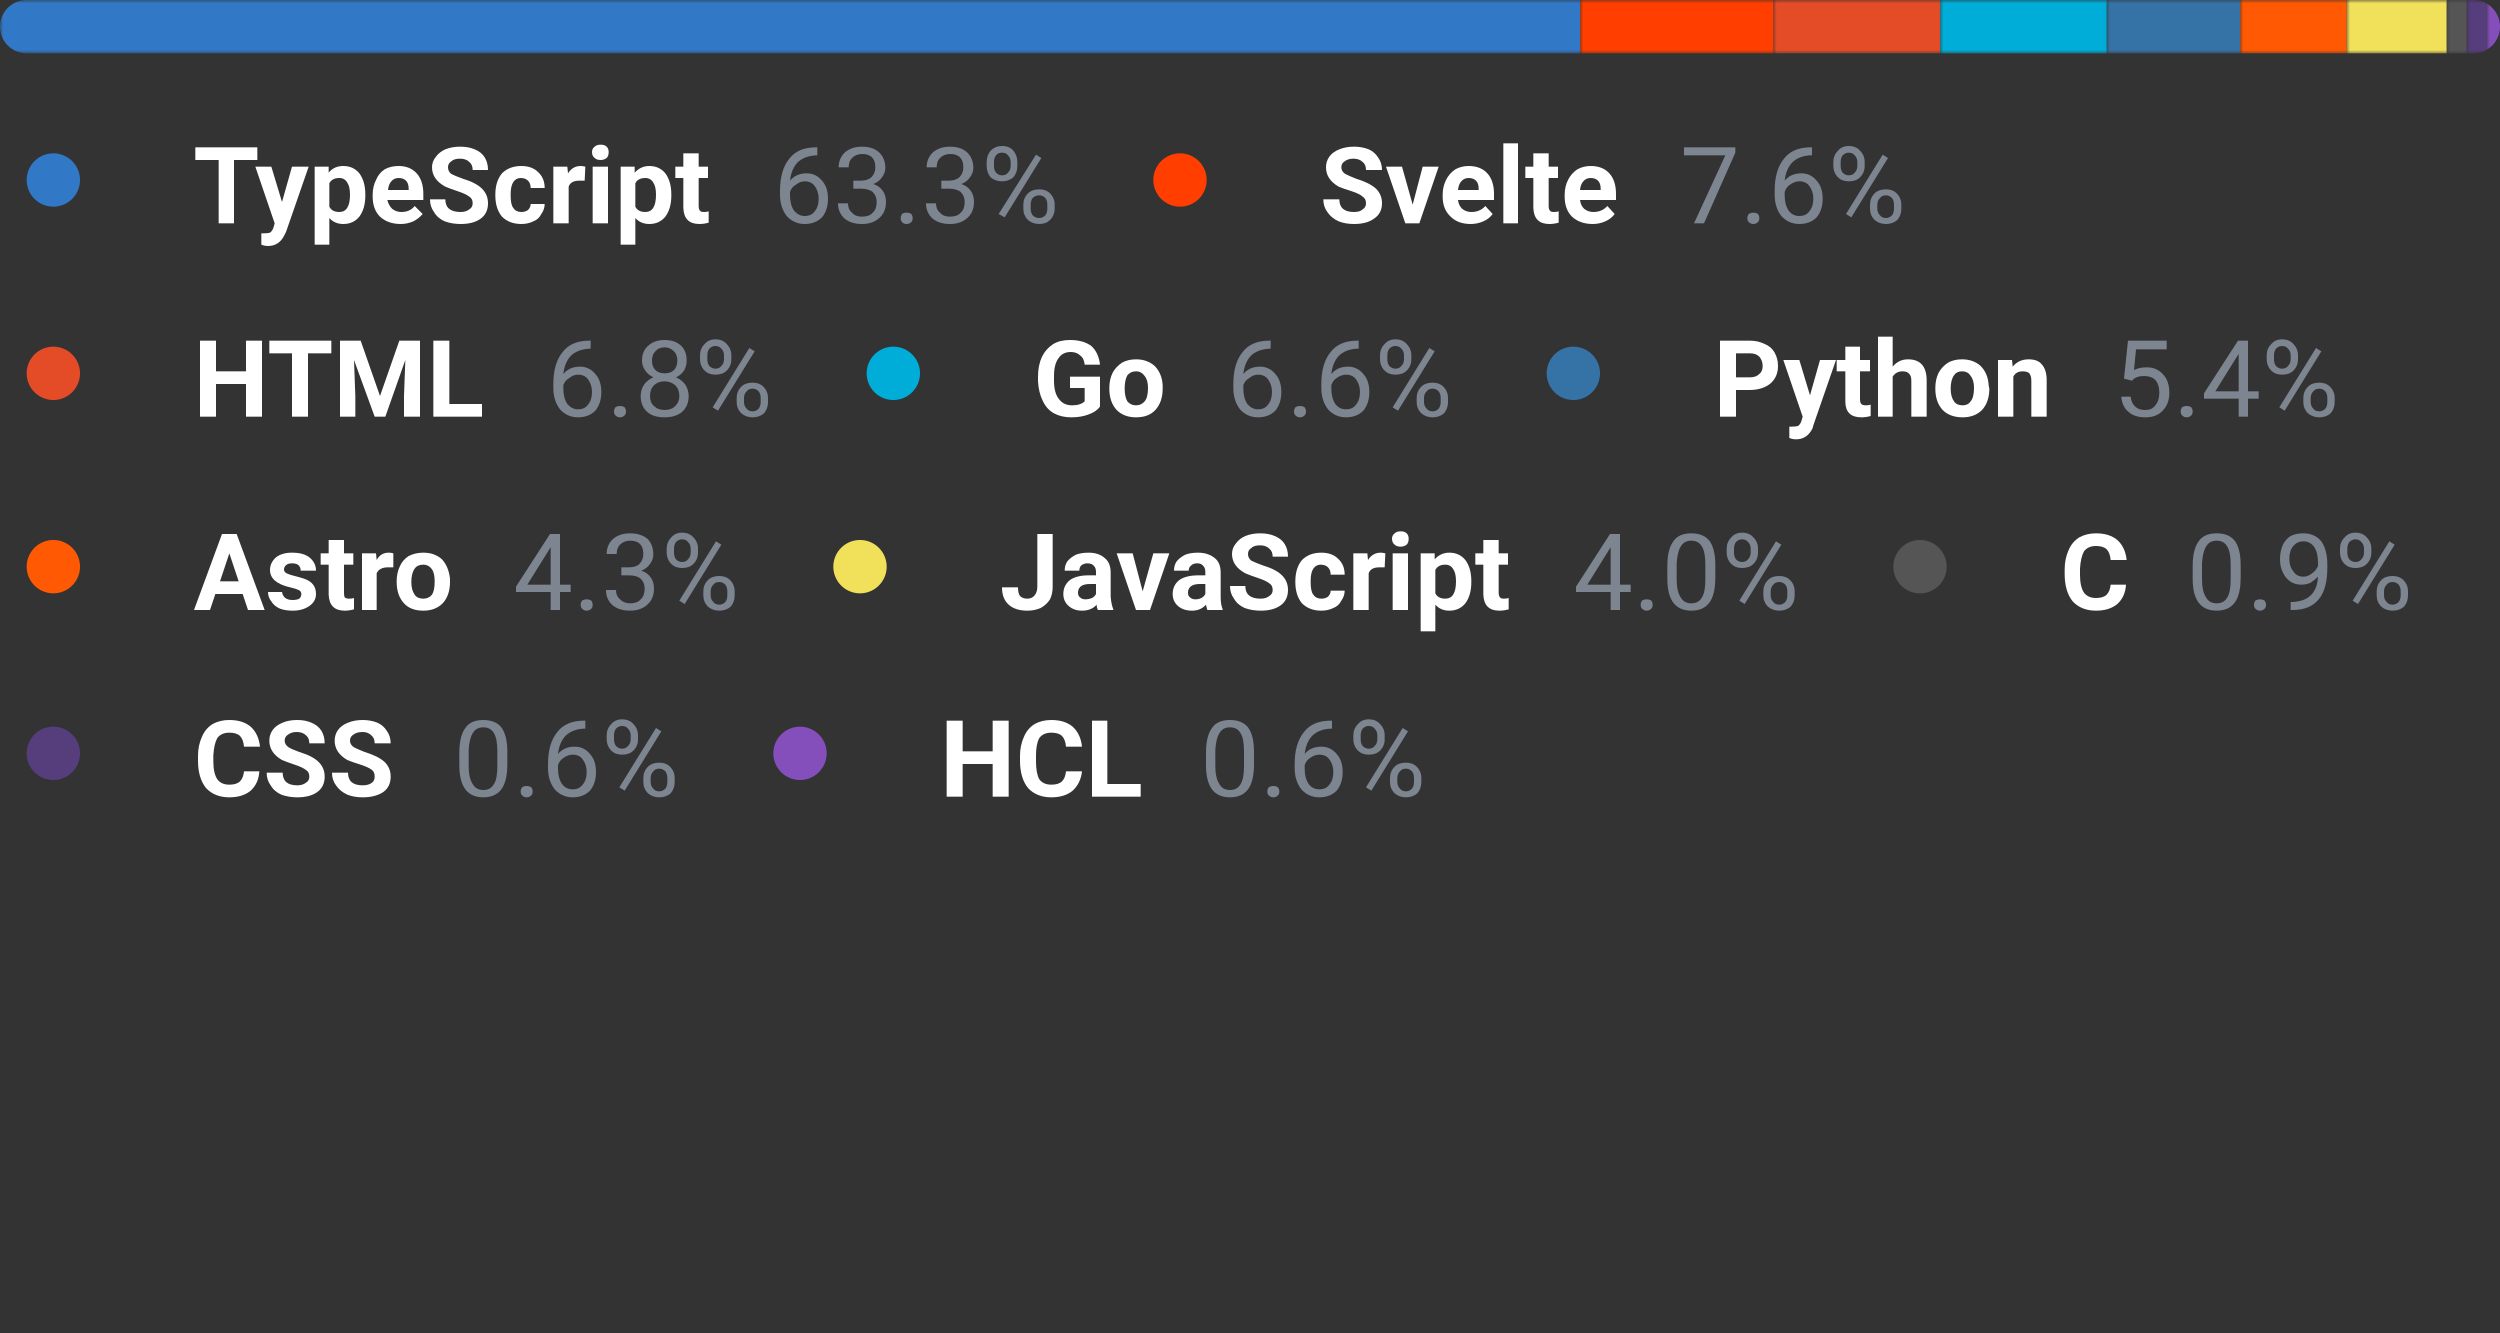 <svg width="375" height="200" viewBox="0 0 375 200" xmlns="http://www.w3.org/2000/svg"><rect x="0" y="0" width="375" height="200" fill="#333333" stroke="none"/><mask id="satori_om-id"><rect x="0" y="0" width="375" height="123" fill="#fff"/></mask><clipPath id="satori_cp-id-0"><path x="0" y="0" width="375" height="8" d="M4,0 h367 a4,4 0 0 1 4,4 v0 a4,4 0 0 1 -4,4 h-367 a4,4 0 0 1 -4,-4 v0 a4,4 0 0 1 4,-4"/></clipPath><mask id="satori_om-id-0"><rect x="0" y="0" width="375" height="8" fill="#fff"/></mask><mask id="satori_om-id-0-0"><rect x="0" y="0" width="237" height="8" fill="#fff" mask="url(#satori_om-id-0)"/></mask><rect x="0" y="0" width="237" height="8" fill="#3178c6" clip-path="url(#satori_cp-id-0)" mask="url(#satori_om-id-0)"/><mask id="satori_om-id-0-1"><rect x="237" y="0" width="29" height="8" fill="#fff" mask="url(#satori_om-id-0)"/></mask><rect x="237" y="0" width="29" height="8" fill="#ff3e00" clip-path="url(#satori_cp-id-0)" mask="url(#satori_om-id-0)"/><mask id="satori_om-id-0-2"><rect x="266" y="0" width="25" height="8" fill="#fff" mask="url(#satori_om-id-0)"/></mask><rect x="266" y="0" width="25" height="8" fill="#e34c26" clip-path="url(#satori_cp-id-0)" mask="url(#satori_om-id-0)"/><mask id="satori_om-id-0-3"><rect x="291" y="0" width="25" height="8" fill="#fff" mask="url(#satori_om-id-0)"/></mask><rect x="291" y="0" width="25" height="8" fill="#00ADD8" clip-path="url(#satori_cp-id-0)" mask="url(#satori_om-id-0)"/><mask id="satori_om-id-0-4"><rect x="316" y="0" width="20" height="8" fill="#fff" mask="url(#satori_om-id-0)"/></mask><rect x="316" y="0" width="20" height="8" fill="#3572A5" clip-path="url(#satori_cp-id-0)" mask="url(#satori_om-id-0)"/><mask id="satori_om-id-0-5"><rect x="336" y="0" width="16" height="8" fill="#fff" mask="url(#satori_om-id-0)"/></mask><rect x="336" y="0" width="16" height="8" fill="#ff5a03" clip-path="url(#satori_cp-id-0)" mask="url(#satori_om-id-0)"/><mask id="satori_om-id-0-6"><rect x="352" y="0" width="15" height="8" fill="#fff" mask="url(#satori_om-id-0)"/></mask><rect x="352" y="0" width="15" height="8" fill="#f1e05a" clip-path="url(#satori_cp-id-0)" mask="url(#satori_om-id-0)"/><mask id="satori_om-id-0-7"><rect x="367" y="0" width="3" height="8" fill="#fff" mask="url(#satori_om-id-0)"/></mask><rect x="367" y="0" width="3" height="8" fill="#555555" clip-path="url(#satori_cp-id-0)" mask="url(#satori_om-id-0)"/><mask id="satori_om-id-0-8"><rect x="370" y="0" width="3" height="8" fill="#fff" mask="url(#satori_om-id-0)"/></mask><rect x="370" y="0" width="3" height="8" fill="#563d7c" clip-path="url(#satori_cp-id-0)" mask="url(#satori_om-id-0)"/><mask id="satori_om-id-0-9"><rect x="373" y="0" width="2" height="8" fill="#fff" mask="url(#satori_om-id-0)"/></mask><rect x="373" y="0" width="2" height="8" fill="#844FBA" clip-path="url(#satori_cp-id-0)" mask="url(#satori_om-id-0)"/><mask id="satori_om-id-1"><rect x="0" y="18" width="375" height="105" fill="#fff"/></mask><mask id="satori_om-id-1-0"><rect x="0" y="18" width="159" height="19" fill="#fff"/></mask><mask id="satori_om-id-1-0-0"><rect x="0" y="19" width="16" height="16" fill="#fff"/></mask><mask id="satori_om-id-1-0-0-0"><rect x="4" y="23" width="8" height="8" fill="#fff"/></mask><path x="4" y="23" width="8" height="8" fill="#3178c6" d="M8,23 h0 a4,4 0 0 1 4,4 v0 a4,4 0 0 1 -4,4 h0 a4,4 0 0 1 -4,-4 v0 a4,4 0 0 1 4,-4"/><mask id="satori_om-id-1-0-1"><rect x="29" y="18" width="78" height="19" fill="#fff"/></mask><path fill="#fff" d="M38.6 22.1L38.6 24.0L35.1 24.0L35.1 33.5L32.8 33.5L32.8 24.0L29.3 24.0L29.3 22.1L38.6 22.1ZM40.7 25.0L42.3 30.3L43.8 25.0L46.3 25.0L42.9 34.8L42.7 35.2Q41.9 36.9 40.2 36.9L40.2 36.9Q39.7 36.9 39.2 36.7L39.2 36.7L39.2 35.0L39.5 35.0Q40.2 35.0 40.5 34.9Q40.8 34.7 41.0 34.2L41.0 34.2L41.2 33.5L38.3 25.0L40.7 25.0ZM54.8 29.2L54.8 29.3Q54.8 31.3 53.9 32.5Q53.0 33.6 51.5 33.6L51.5 33.6Q50.2 33.6 49.4 32.7L49.4 32.7L49.4 36.7L47.2 36.7L47.2 25.0L49.3 25.0L49.3 25.9Q50.1 24.9 51.5 24.9L51.5 24.9Q53.0 24.9 53.9 26.0Q54.8 27.2 54.8 29.2L54.8 29.2ZM52.5 29.2L52.5 29.2Q52.5 28.0 52.1 27.4Q51.7 26.7 50.9 26.7L50.9 26.7Q49.8 26.7 49.4 27.5L49.4 27.5L49.4 31.0Q49.8 31.8 50.9 31.8L50.9 31.8Q52.5 31.8 52.5 29.2ZM60.1 33.6L60.1 33.6Q58.2 33.6 57.0 32.5Q55.9 31.4 55.9 29.5L55.9 29.5L55.9 29.2Q55.9 28.0 56.4 27.0Q56.8 26.0 57.7 25.4Q58.6 24.9 59.8 24.9L59.8 24.9Q61.5 24.9 62.5 26.0Q63.5 27.1 63.5 29.1L63.5 29.1L63.5 30.0L58.1 30.0Q58.3 30.8 58.8 31.3Q59.4 31.8 60.2 31.8L60.2 31.8Q61.5 31.8 62.2 30.9L62.2 30.9L63.4 32.1Q62.8 32.8 62.0 33.2Q61.1 33.6 60.1 33.6ZM59.8 26.7L59.8 26.7Q59.1 26.7 58.7 27.2Q58.3 27.6 58.2 28.5L58.2 28.5L61.3 28.5L61.3 28.3Q61.3 27.5 60.9 27.1Q60.5 26.7 59.8 26.7ZM70.9 30.5L70.9 30.5Q70.9 29.8 70.4 29.5Q69.9 29.1 68.7 28.7Q67.5 28.3 66.8 28.0L66.8 28.0Q64.8 26.9 64.8 25.1L64.8 25.1Q64.8 24.2 65.4 23.5Q65.9 22.8 66.8 22.4Q67.8 22.0 69.0 22.0L69.0 22.0Q70.3 22.0 71.2 22.4Q72.2 22.8 72.7 23.6Q73.2 24.4 73.2 25.5L73.2 25.5L70.9 25.5Q70.9 24.7 70.4 24.3Q69.9 23.8 69.0 23.8L69.0 23.8Q68.1 23.8 67.7 24.2Q67.2 24.5 67.2 25.1L67.2 25.1Q67.2 25.7 67.7 26.1Q68.3 26.4 69.4 26.8L69.4 26.8Q71.4 27.4 72.3 28.3Q73.2 29.2 73.2 30.5L73.2 30.5Q73.2 32.0 72.1 32.8Q71.0 33.6 69.1 33.6L69.1 33.6Q67.8 33.6 66.7 33.2Q65.6 32.7 65.1 31.8Q64.5 31.0 64.5 29.9L64.5 29.9L66.8 29.9Q66.8 31.8 69.1 31.8L69.1 31.8Q69.9 31.8 70.4 31.4Q70.9 31.1 70.9 30.5ZM78.2 31.8L78.2 31.8Q78.8 31.8 79.2 31.5Q79.6 31.1 79.6 30.6L79.6 30.6L81.7 30.6Q81.7 31.4 81.2 32.1Q80.8 32.9 80.0 33.2Q79.2 33.6 78.2 33.6L78.2 33.6Q76.4 33.6 75.3 32.5Q74.3 31.3 74.3 29.3L74.3 29.3L74.3 29.2Q74.3 27.2 75.3 26.0Q76.4 24.9 78.2 24.9L78.2 24.9Q79.8 24.9 80.7 25.8Q81.7 26.7 81.7 28.2L81.7 28.2L79.6 28.2Q79.6 27.5 79.2 27.1Q78.8 26.7 78.1 26.7L78.1 26.7Q77.4 26.7 77.0 27.3Q76.6 27.9 76.6 29.1L76.6 29.1L76.6 29.4Q76.6 30.7 77.0 31.2Q77.4 31.8 78.2 31.8ZM87.8 25.0L87.7 27.1Q87.3 27.1 86.9 27.1L86.9 27.1Q85.6 27.1 85.3 28.0L85.3 28.0L85.3 33.5L83.0 33.5L83.0 25.0L85.1 25.0L85.2 26.0Q85.9 24.9 87.1 24.9L87.1 24.9Q87.4 24.9 87.8 25.0L87.8 25.0ZM91.2 25.0L91.2 33.5L88.9 33.5L88.9 25.0L91.2 25.0ZM88.8 22.8L88.8 22.8Q88.8 22.3 89.2 22.0Q89.5 21.7 90.1 21.7L90.1 21.7Q90.7 21.7 91 22.0Q91.3 22.3 91.3 22.8L91.3 22.8Q91.3 23.4 91.0 23.7Q90.6 24.0 90.1 24.0Q89.5 24.0 89.2 23.7Q88.8 23.4 88.8 22.8ZM100.7 29.2L100.7 29.3Q100.7 31.3 99.8 32.5Q98.9 33.6 97.4 33.6L97.4 33.6Q96.1 33.6 95.3 32.7L95.3 32.7L95.3 36.7L93.1 36.7L93.1 25.0L95.2 25.0L95.2 25.9Q96.1 24.9 97.4 24.9L97.4 24.9Q98.9 24.9 99.8 26.0Q100.7 27.2 100.7 29.2L100.7 29.2ZM98.4 29.2L98.4 29.2Q98.4 28.0 98.0 27.4Q97.6 26.7 96.8 26.7L96.8 26.7Q95.7 26.7 95.3 27.5L95.3 27.5L95.3 31.0Q95.7 31.8 96.8 31.8L96.8 31.8Q98.4 31.8 98.4 29.2ZM102.5 23.0L104.8 23.0L104.8 25.0L106.2 25.0L106.2 26.7L104.8 26.7L104.8 30.9Q104.8 31.4 105.0 31.6Q105.1 31.8 105.6 31.8L105.6 31.8Q106.0 31.8 106.3 31.7L106.3 31.7L106.3 33.4Q105.6 33.6 104.9 33.6L104.9 33.6Q102.6 33.6 102.5 31.2L102.5 31.2L102.5 26.7L101.3 26.7L101.3 25.0L102.5 25.0L102.5 23.0Z "/><mask id="satori_om-id-1-0-2"><rect x="116" y="18" width="43" height="19" fill="#fff"/></mask><path fill="#7d8590" d="M122.4 22.1L122.6 22.1L122.6 23.3L122.4 23.3Q120.7 23.4 119.7 24.3Q118.7 25.3 118.5 27.1L118.5 27.1Q119.4 26.0 121.0 26.0L121.0 26.0Q122.4 26.0 123.3 27.1Q124.2 28.1 124.2 29.8L124.2 29.8Q124.2 31.5 123.3 32.6Q122.3 33.6 120.7 33.6L120.7 33.6Q119.1 33.6 118.0 32.4Q117.0 31.1 117.0 29.2L117.0 29.2L117.0 28.6Q117.0 25.5 118.4 23.8Q119.7 22.1 122.4 22.1L122.4 22.1ZM120.7 27.2L120.7 27.2Q120.0 27.2 119.4 27.7Q118.7 28.1 118.5 28.8L118.5 28.8L118.5 29.3Q118.5 30.7 119.1 31.6Q119.8 32.4 120.7 32.4L120.7 32.4Q121.7 32.4 122.2 31.7Q122.8 31.0 122.8 29.8L122.8 29.8Q122.8 28.7 122.2 27.9Q121.7 27.2 120.7 27.2ZM128.0 28.3L128.0 27.1L129.1 27.1Q130.1 27.1 130.7 26.6Q131.3 26.0 131.3 25.1L131.3 25.1Q131.3 23.1 129.3 23.1L129.3 23.1Q128.4 23.1 127.8 23.7Q127.3 24.2 127.3 25.1L127.3 25.1L125.8 25.1Q125.8 23.7 126.8 22.8Q127.8 22.0 129.3 22.0L129.3 22.0Q130.9 22.0 131.8 22.8Q132.8 23.7 132.8 25.2L132.8 25.2Q132.8 25.9 132.3 26.6Q131.8 27.3 131.0 27.6L131.0 27.6Q131.9 27.9 132.4 28.6Q132.9 29.3 132.9 30.3L132.9 30.3Q132.9 31.8 131.9 32.7Q130.9 33.6 129.3 33.6Q127.7 33.6 126.7 32.8Q125.7 31.9 125.7 30.5L125.7 30.5L127.2 30.5Q127.2 31.4 127.8 31.9Q128.3 32.5 129.3 32.5L129.3 32.5Q130.4 32.5 130.9 31.9Q131.5 31.4 131.5 30.3L131.5 30.3Q131.5 29.4 130.9 28.8Q130.3 28.3 129.1 28.3L129.1 28.3L128.0 28.3ZM135.1 32.7L135.1 32.7Q135.1 32.4 135.3 32.1Q135.5 31.9 136.0 31.9Q136.4 31.9 136.7 32.1Q136.9 32.4 136.9 32.7L136.9 32.7Q136.9 33.1 136.7 33.3Q136.4 33.6 136.0 33.6Q135.5 33.6 135.3 33.3Q135.1 33.1 135.1 32.7ZM141.2 28.3L141.2 27.1L142.3 27.1Q143.3 27.1 143.9 26.6Q144.5 26.0 144.5 25.1L144.5 25.1Q144.5 23.1 142.5 23.1L142.5 23.1Q141.6 23.1 141.0 23.7Q140.5 24.2 140.5 25.1L140.5 25.1L139.0 25.1Q139.0 23.7 140.0 22.8Q141.0 22.0 142.5 22.0L142.5 22.0Q144.1 22.0 145.0 22.8Q146.0 23.7 146.0 25.2L146.0 25.2Q146.0 25.9 145.5 26.6Q145.0 27.3 144.2 27.6L144.2 27.6Q145.1 27.9 145.6 28.6Q146.1 29.3 146.1 30.3L146.1 30.3Q146.1 31.8 145.1 32.7Q144.1 33.6 142.5 33.6Q140.9 33.6 139.9 32.8Q138.9 31.9 138.9 30.5L138.9 30.5L140.4 30.5Q140.4 31.4 141.0 31.9Q141.5 32.5 142.5 32.5L142.5 32.5Q143.6 32.5 144.1 31.9Q144.7 31.4 144.7 30.3L144.7 30.3Q144.7 29.4 144.1 28.8Q143.5 28.3 142.3 28.3L142.3 28.3L141.2 28.3ZM148.0 24.8L148.0 24.3Q148.0 23.3 148.6 22.6Q149.3 21.9 150.3 21.9L150.3 21.9Q151.4 21.9 152.0 22.6Q152.6 23.3 152.6 24.3L152.6 24.3L152.6 24.9Q152.6 25.9 152.0 26.6Q151.3 27.2 150.3 27.2L150.3 27.2Q149.3 27.2 148.6 26.6Q148.0 25.9 148.0 24.8L148.0 24.8ZM149.1 24.3L149.1 24.9Q149.1 25.5 149.4 25.9Q149.8 26.3 150.3 26.3L150.3 26.3Q150.9 26.3 151.2 25.9Q151.6 25.5 151.6 24.9L151.6 24.9L151.6 24.3Q151.6 23.7 151.2 23.3Q150.9 22.9 150.3 22.9Q149.7 22.9 149.4 23.3Q149.1 23.7 149.1 24.3L149.1 24.3ZM153.5 31.3L153.5 30.7Q153.5 29.7 154.2 29.0Q154.8 28.4 155.9 28.4Q156.9 28.4 157.5 29.0Q158.2 29.7 158.2 30.7L158.2 30.7L158.2 31.3Q158.2 32.3 157.5 33.0Q156.9 33.6 155.9 33.6Q154.9 33.6 154.2 33.0Q153.5 32.3 153.5 31.3L153.5 31.3ZM154.6 30.7L154.6 31.3Q154.6 31.9 154.9 32.3Q155.3 32.7 155.9 32.7L155.9 32.7Q156.4 32.7 156.8 32.3Q157.1 31.9 157.1 31.3L157.1 31.3L157.1 30.7Q157.1 30.1 156.8 29.7Q156.4 29.3 155.9 29.3L155.9 29.3Q155.3 29.3 154.9 29.7Q154.6 30.1 154.6 30.7L154.6 30.7ZM156.2 23.7L150.7 32.6L149.8 32.1L155.4 23.2L156.2 23.7Z "/><mask id="satori_om-id-1-1"><rect x="169" y="18" width="117" height="19" fill="#fff"/></mask><mask id="satori_om-id-1-1-0"><rect x="169" y="19" width="16" height="16" fill="#fff"/></mask><mask id="satori_om-id-1-1-0-0"><rect x="173" y="23" width="8" height="8" fill="#fff"/></mask><path x="173" y="23" width="8" height="8" fill="#ff3e00" d="M177,23 h0 a4,4 0 0 1 4,4 v0 a4,4 0 0 1 -4,4 h0 a4,4 0 0 1 -4,-4 v0 a4,4 0 0 1 4,-4"/><mask id="satori_om-id-1-1-1"><rect x="198" y="18" width="45" height="19" fill="#fff"/></mask><path fill="#fff" d="M204.9 30.5L204.9 30.5Q204.9 29.8 204.4 29.5Q204.0 29.1 202.8 28.7Q201.5 28.3 200.8 28.0L200.8 28.0Q198.9 26.9 198.9 25.1L198.9 25.1Q198.9 24.2 199.4 23.5Q199.9 22.8 200.9 22.4Q201.9 22.0 203.1 22.0L203.1 22.0Q204.3 22.0 205.3 22.4Q206.2 22.8 206.7 23.6Q207.3 24.4 207.3 25.5L207.3 25.5L204.9 25.5Q204.9 24.7 204.4 24.3Q203.9 23.8 203.0 23.8L203.0 23.8Q202.2 23.8 201.7 24.2Q201.2 24.5 201.2 25.1L201.2 25.1Q201.2 25.7 201.8 26.1Q202.4 26.4 203.4 26.8L203.4 26.8Q205.4 27.4 206.4 28.3Q207.3 29.2 207.3 30.5L207.3 30.5Q207.3 32.0 206.1 32.8Q205.0 33.6 203.1 33.6L203.1 33.6Q201.8 33.6 200.8 33.2Q199.7 32.7 199.1 31.8Q198.5 31.0 198.5 29.9L198.5 29.9L200.9 29.9Q200.9 31.8 203.1 31.8L203.1 31.8Q204.0 31.8 204.4 31.4Q204.9 31.1 204.9 30.5ZM210.3 25.0L211.9 30.7L213.4 25.0L215.8 25.0L212.9 33.5L210.8 33.5L207.9 25.0L210.3 25.0ZM220.6 33.6L220.6 33.6Q218.7 33.6 217.6 32.5Q216.4 31.4 216.4 29.5L216.4 29.5L216.4 29.2Q216.4 28.0 216.9 27.0Q217.4 26.0 218.3 25.4Q219.2 24.9 220.3 24.9L220.3 24.9Q222.1 24.9 223.1 26.0Q224.1 27.1 224.1 29.1L224.1 29.1L224.1 30.0L218.7 30.0Q218.8 30.8 219.3 31.3Q219.9 31.8 220.7 31.8L220.7 31.8Q222.0 31.8 222.8 30.9L222.8 30.9L223.9 32.1Q223.4 32.8 222.5 33.2Q221.6 33.6 220.6 33.6ZM220.3 26.7L220.3 26.7Q219.6 26.7 219.2 27.2Q218.8 27.6 218.7 28.5L218.7 28.5L221.8 28.5L221.8 28.3Q221.8 27.5 221.4 27.1Q221.0 26.7 220.3 26.7ZM227.7 21.5L227.7 33.5L225.5 33.5L225.5 21.5L227.7 21.5ZM230.0 23.0L232.3 23.0L232.3 25.0L233.7 25.0L233.7 26.7L232.3 26.7L232.3 30.9Q232.3 31.4 232.5 31.6Q232.6 31.8 233.1 31.8L233.1 31.8Q233.5 31.8 233.8 31.7L233.8 31.7L233.8 33.4Q233.1 33.6 232.4 33.6L232.4 33.6Q230.1 33.6 230.0 31.2L230.0 31.2L230.0 26.7L228.8 26.7L228.8 25.0L230.0 25.0L230.0 23.0ZM238.9 33.6L238.9 33.6Q237.0 33.6 235.8 32.5Q234.7 31.4 234.7 29.5L234.7 29.5L234.7 29.2Q234.7 28.0 235.2 27.0Q235.7 26.0 236.6 25.4Q237.5 24.9 238.6 24.9L238.6 24.9Q240.4 24.9 241.4 26.0Q242.4 27.1 242.4 29.1L242.4 29.1L242.4 30.0L237.0 30.0Q237.1 30.8 237.6 31.3Q238.2 31.8 239.0 31.8L239.0 31.8Q240.3 31.8 241.1 30.9L241.1 30.9L242.2 32.1Q241.7 32.8 240.8 33.2Q239.9 33.6 238.9 33.6ZM238.6 26.7L238.6 26.7Q237.9 26.7 237.5 27.2Q237.1 27.6 237.0 28.5L237.0 28.5L240.1 28.5L240.1 28.3Q240.1 27.5 239.7 27.1Q239.3 26.7 238.6 26.7Z "/><mask id="satori_om-id-1-1-2"><rect x="252" y="18" width="34" height="19" fill="#fff"/></mask><path fill="#7d8590" d="M260.3 22.1L260.3 22.9L255.6 33.5L254.1 33.5L258.8 23.3L252.6 23.3L252.6 22.1L260.3 22.1ZM262.1 32.7L262.1 32.7Q262.1 32.4 262.3 32.1Q262.6 31.9 263 31.9Q263.4 31.9 263.7 32.1Q263.9 32.4 263.9 32.7L263.9 32.7Q263.9 33.1 263.7 33.3Q263.4 33.6 263 33.6Q262.6 33.6 262.3 33.3Q262.1 33.1 262.1 32.7ZM271.6 22.1L271.8 22.1L271.8 23.3L271.5 23.3Q269.9 23.4 268.9 24.3Q267.9 25.3 267.7 27.1L267.7 27.1Q268.6 26.0 270.2 26.0L270.2 26.0Q271.6 26.0 272.5 27.1Q273.4 28.1 273.4 29.8L273.4 29.8Q273.4 31.5 272.5 32.6Q271.5 33.6 269.9 33.6L269.9 33.6Q268.3 33.6 267.2 32.4Q266.2 31.1 266.2 29.2L266.2 29.2L266.2 28.6Q266.2 25.5 267.6 23.8Q268.9 22.1 271.6 22.1L271.6 22.1ZM269.9 27.2L269.9 27.2Q269.2 27.2 268.5 27.7Q267.9 28.1 267.7 28.8L267.7 28.8L267.7 29.3Q267.7 30.7 268.3 31.6Q268.9 32.4 269.9 32.4L269.9 32.4Q270.9 32.4 271.4 31.7Q272.0 31.0 272.0 29.8L272.0 29.8Q272.0 28.7 271.4 27.9Q270.9 27.2 269.9 27.2ZM275 24.8L275 24.3Q275 23.3 275.7 22.6Q276.3 21.9 277.3 21.9L277.3 21.9Q278.4 21.9 279.0 22.6Q279.7 23.3 279.7 24.3L279.7 24.3L279.7 24.9Q279.7 25.9 279.0 26.6Q278.4 27.2 277.3 27.2L277.3 27.2Q276.3 27.2 275.7 26.6Q275 25.9 275 24.8L275 24.8ZM276.1 24.3L276.1 24.9Q276.1 25.5 276.4 25.9Q276.8 26.3 277.3 26.3L277.3 26.3Q277.9 26.3 278.2 25.9Q278.6 25.5 278.6 24.9L278.6 24.9L278.6 24.3Q278.6 23.7 278.2 23.3Q277.9 22.9 277.3 22.9Q276.8 22.9 276.4 23.3Q276.1 23.7 276.1 24.3L276.1 24.3ZM280.5 31.3L280.5 30.7Q280.5 29.7 281.2 29.0Q281.8 28.4 282.9 28.4Q283.9 28.4 284.5 29.0Q285.2 29.7 285.2 30.7L285.2 30.7L285.2 31.3Q285.2 32.3 284.6 33.0Q283.9 33.6 282.9 33.6Q281.9 33.6 281.2 33.0Q280.5 32.3 280.5 31.3L280.5 31.3ZM281.6 30.7L281.6 31.3Q281.6 31.9 282.0 32.3Q282.3 32.7 282.9 32.7L282.9 32.7Q283.4 32.7 283.8 32.3Q284.1 31.9 284.1 31.3L284.1 31.3L284.1 30.7Q284.1 30.1 283.8 29.7Q283.4 29.3 282.9 29.3L282.9 29.3Q282.3 29.3 282.0 29.7Q281.6 30.1 281.6 30.7L281.6 30.7ZM283.2 23.7L277.7 32.6L276.9 32.1L282.4 23.2L283.2 23.7Z "/><mask id="satori_om-id-1-2"><rect x="0" y="47" width="116" height="19" fill="#fff"/></mask><mask id="satori_om-id-1-2-0"><rect x="0" y="48" width="16" height="16" fill="#fff"/></mask><mask id="satori_om-id-1-2-0-0"><rect x="4" y="52" width="8" height="8" fill="#fff"/></mask><path x="4" y="52" width="8" height="8" fill="#e34c26" d="M8,52 h0 a4,4 0 0 1 4,4 v0 a4,4 0 0 1 -4,4 h0 a4,4 0 0 1 -4,-4 v0 a4,4 0 0 1 4,-4"/><mask id="satori_om-id-1-2-1"><rect x="29" y="47" width="44" height="19" fill="#fff"/></mask><path fill="#fff" d="M39.3 51.1L39.3 62.5L36.9 62.5L36.9 57.6L32.4 57.6L32.4 62.5L30.0 62.5L30.0 51.1L32.4 51.1L32.4 55.7L36.9 55.7L36.9 51.1L39.3 51.1ZM49.7 51.1L49.7 53.0L46.2 53.0L46.2 62.5L43.8 62.5L43.8 53.0L40.4 53.0L40.4 51.1L49.7 51.1ZM51.0 51.1L54.1 51.1L57.0 59.4L59.9 51.1L63.0 51.1L63.0 62.5L60.6 62.5L60.6 59.4L60.8 54.0L57.8 62.5L56.2 62.5L53.1 54.0L53.3 59.4L53.3 62.5L51.0 62.5L51.0 51.1ZM67.4 51.1L67.4 60.6L72.3 60.6L72.3 62.5L65.0 62.5L65.0 51.1L67.4 51.1Z "/><mask id="satori_om-id-1-2-2"><rect x="82" y="47" width="34" height="19" fill="#fff"/></mask><path fill="#7d8590" d="M88.4 51.1L88.6 51.1L88.6 52.3L88.4 52.3Q86.7 52.4 85.7 53.3Q84.7 54.3 84.5 56.1L84.5 56.1Q85.4 55.0 87.0 55.0L87.0 55.0Q88.4 55.0 89.3 56.1Q90.2 57.1 90.2 58.8L90.2 58.8Q90.2 60.5 89.3 61.6Q88.3 62.6 86.7 62.6L86.7 62.6Q85.1 62.6 84.0 61.4Q83.0 60.1 83.0 58.2L83.0 58.2L83.0 57.6Q83.0 54.5 84.4 52.8Q85.7 51.1 88.4 51.1L88.4 51.1ZM86.7 56.2L86.7 56.2Q86.0 56.2 85.4 56.7Q84.7 57.1 84.5 57.8L84.5 57.8L84.5 58.3Q84.5 59.7 85.1 60.6Q85.8 61.4 86.7 61.4L86.7 61.4Q87.7 61.4 88.2 60.7Q88.8 60.0 88.8 58.8L88.8 58.8Q88.8 57.7 88.2 56.9Q87.7 56.2 86.7 56.2ZM92.1 61.7L92.1 61.7Q92.1 61.4 92.3 61.1Q92.6 60.9 93 60.9Q93.4 60.9 93.7 61.1Q93.9 61.4 93.9 61.7L93.9 61.7Q93.9 62.1 93.7 62.3Q93.4 62.6 93 62.6Q92.6 62.6 92.3 62.3Q92.1 62.1 92.1 61.7ZM103.0 54.1L103.0 54.1Q103.0 54.9 102.6 55.6Q102.1 56.3 101.4 56.6L101.4 56.6Q102.3 57.0 102.8 57.7Q103.3 58.5 103.3 59.4L103.3 59.4Q103.3 60.9 102.3 61.8Q101.3 62.6 99.7 62.6L99.7 62.6Q98.0 62.6 97.1 61.8Q96.1 60.9 96.1 59.4L96.1 59.4Q96.1 58.5 96.6 57.7Q97.1 57.0 98.0 56.6L98.0 56.6Q97.2 56.2 96.8 55.6Q96.3 54.9 96.3 54.1L96.3 54.1Q96.3 52.6 97.3 51.8Q98.2 51.0 99.7 51.0L99.7 51.0Q101.2 51.0 102.1 51.8Q103.0 52.6 103.0 54.1ZM101.9 59.4L101.9 59.4Q101.9 58.4 101.3 57.8Q100.6 57.2 99.7 57.2Q98.7 57.2 98.1 57.8Q97.5 58.4 97.5 59.4Q97.5 60.4 98.1 60.9Q98.7 61.5 99.7 61.5L99.7 61.5Q100.7 61.5 101.3 60.9Q101.9 60.3 101.9 59.4ZM99.7 52.1L99.7 52.1Q98.8 52.1 98.3 52.7Q97.8 53.2 97.8 54.1L97.8 54.1Q97.8 55.0 98.3 55.5Q98.8 56.0 99.7 56.0Q100.6 56.0 101.1 55.5Q101.6 55.0 101.6 54.1Q101.6 53.2 101.1 52.7Q100.5 52.1 99.7 52.1ZM105 53.8L105 53.3Q105 52.3 105.7 51.6Q106.3 50.9 107.3 50.9L107.3 50.9Q108.4 50.9 109.0 51.6Q109.7 52.3 109.7 53.3L109.7 53.3L109.7 53.9Q109.7 54.9 109.0 55.6Q108.4 56.2 107.3 56.2L107.3 56.2Q106.3 56.2 105.7 55.6Q105 54.9 105 53.8L105 53.8ZM106.1 53.3L106.1 53.9Q106.1 54.5 106.4 54.9Q106.8 55.3 107.3 55.3L107.3 55.3Q107.9 55.3 108.2 54.9Q108.6 54.5 108.6 53.9L108.6 53.9L108.6 53.3Q108.6 52.7 108.2 52.3Q107.9 51.9 107.3 51.9Q106.8 51.9 106.4 52.3Q106.1 52.7 106.1 53.3L106.1 53.3ZM110.5 60.3L110.5 59.7Q110.5 58.7 111.2 58.0Q111.8 57.4 112.9 57.4Q113.9 57.4 114.5 58.0Q115.2 58.7 115.2 59.7L115.2 59.7L115.2 60.3Q115.2 61.3 114.6 62.0Q113.9 62.6 112.9 62.6Q111.9 62.6 111.2 62.0Q110.5 61.3 110.5 60.3L110.5 60.3ZM111.6 59.7L111.6 60.3Q111.6 60.9 112.0 61.3Q112.3 61.7 112.9 61.7L112.9 61.7Q113.4 61.7 113.8 61.3Q114.1 60.9 114.1 60.3L114.1 60.3L114.1 59.7Q114.1 59.1 113.8 58.7Q113.4 58.3 112.9 58.3L112.9 58.3Q112.3 58.3 112.0 58.7Q111.6 59.1 111.6 59.7L111.6 59.7ZM113.2 52.7L107.7 61.6L106.9 61.1L112.4 52.2L113.2 52.7Z "/><mask id="satori_om-id-1-3"><rect x="126" y="47" width="92" height="19" fill="#fff"/></mask><mask id="satori_om-id-1-3-0"><rect x="126" y="48" width="16" height="16" fill="#fff"/></mask><mask id="satori_om-id-1-3-0-0"><rect x="130" y="52" width="8" height="8" fill="#fff"/></mask><path x="130" y="52" width="8" height="8" fill="#00ADD8" d="M134,52 h0 a4,4 0 0 1 4,4 v0 a4,4 0 0 1 -4,4 h0 a4,4 0 0 1 -4,-4 v0 a4,4 0 0 1 4,-4"/><mask id="satori_om-id-1-3-1"><rect x="155" y="47" width="20" height="19" fill="#fff"/></mask><path fill="#fff" d="M165.0 56.5L165.0 61.0Q164.4 61.8 163.2 62.2Q162.1 62.6 160.7 62.6L160.7 62.6Q159.2 62.6 158.1 62.0Q157.0 61.4 156.4 60.1Q155.8 58.9 155.7 57.2L155.7 57.2L155.7 56.5Q155.7 54.8 156.3 53.5Q156.9 52.3 158.0 51.6Q159.0 51.0 160.5 51.0L160.5 51.0Q162.5 51.0 163.7 51.9Q164.8 52.9 165.0 54.7L165.0 54.7L162.7 54.7Q162.6 53.7 162.0 53.3Q161.5 52.8 160.6 52.8L160.6 52.8Q159.4 52.8 158.8 53.7Q158.1 54.6 158.1 56.4L158.1 56.4L158.1 57.1Q158.1 58.9 158.8 59.8Q159.5 60.8 160.8 60.8L160.8 60.8Q162.1 60.8 162.7 60.2L162.7 60.2L162.7 58.2L160.5 58.2L160.5 56.5L165.0 56.5ZM166.4 58.3L166.4 58.2Q166.4 56.9 166.9 55.9Q167.4 55.0 168.3 54.4Q169.2 53.9 170.4 53.9L170.4 53.9Q172.1 53.9 173.2 54.9Q174.3 56.0 174.4 57.8L174.4 57.8L174.4 58.3Q174.4 60.3 173.3 61.5Q172.3 62.6 170.4 62.6Q168.6 62.6 167.5 61.5Q166.4 60.3 166.4 58.3L166.4 58.3ZM168.7 58.3L168.7 58.3Q168.7 59.5 169.1 60.2Q169.6 60.8 170.4 60.8L170.4 60.8Q171.2 60.8 171.7 60.2Q172.2 59.6 172.2 58.2L172.2 58.2Q172.2 57.0 171.7 56.4Q171.2 55.7 170.4 55.7L170.4 55.7Q169.6 55.7 169.1 56.3Q168.7 57.0 168.7 58.3Z "/><mask id="satori_om-id-1-3-2"><rect x="184" y="47" width="34" height="19" fill="#fff"/></mask><path fill="#7d8590" d="M190.4 51.1L190.6 51.1L190.6 52.3L190.4 52.3Q188.7 52.4 187.7 53.3Q186.7 54.3 186.5 56.1L186.5 56.1Q187.4 55.0 189.0 55.0L189.0 55.0Q190.4 55.0 191.3 56.1Q192.2 57.1 192.2 58.8L192.2 58.8Q192.2 60.5 191.3 61.6Q190.3 62.6 188.7 62.6L188.7 62.6Q187.1 62.6 186.0 61.4Q185.0 60.1 185.0 58.2L185.0 58.2L185.0 57.6Q185.0 54.5 186.4 52.8Q187.7 51.1 190.4 51.1L190.4 51.1ZM188.7 56.2L188.7 56.2Q188.0 56.2 187.4 56.7Q186.7 57.1 186.5 57.8L186.5 57.8L186.5 58.3Q186.5 59.7 187.1 60.6Q187.8 61.4 188.7 61.4L188.7 61.4Q189.7 61.4 190.2 60.7Q190.8 60.0 190.8 58.8L190.8 58.8Q190.8 57.7 190.2 56.9Q189.7 56.2 188.7 56.2ZM194.1 61.7L194.1 61.7Q194.1 61.4 194.3 61.1Q194.6 60.9 195 60.9Q195.4 60.9 195.7 61.1Q195.9 61.4 195.9 61.7L195.9 61.7Q195.9 62.1 195.7 62.3Q195.4 62.6 195 62.6Q194.6 62.6 194.3 62.3Q194.1 62.1 194.1 61.7ZM203.6 51.1L203.8 51.1L203.8 52.3L203.5 52.3Q201.9 52.4 200.9 53.3Q199.9 54.3 199.7 56.1L199.7 56.1Q200.6 55.0 202.2 55.0L202.2 55.0Q203.6 55.0 204.5 56.1Q205.4 57.1 205.4 58.8L205.4 58.8Q205.4 60.5 204.5 61.6Q203.5 62.6 201.9 62.6L201.9 62.6Q200.3 62.6 199.2 61.4Q198.2 60.1 198.2 58.2L198.2 58.2L198.2 57.6Q198.2 54.5 199.6 52.8Q200.9 51.1 203.6 51.1L203.6 51.1ZM201.9 56.2L201.9 56.2Q201.2 56.2 200.5 56.7Q199.9 57.1 199.7 57.8L199.7 57.8L199.7 58.3Q199.7 59.7 200.3 60.6Q200.9 61.4 201.9 61.4L201.9 61.4Q202.9 61.4 203.4 60.7Q204.0 60.0 204.0 58.8L204.0 58.8Q204.0 57.7 203.4 56.9Q202.9 56.2 201.9 56.2ZM207 53.8L207 53.3Q207 52.3 207.7 51.6Q208.3 50.9 209.3 50.9L209.3 50.9Q210.4 50.9 211.0 51.6Q211.7 52.3 211.7 53.3L211.7 53.3L211.7 53.9Q211.7 54.9 211.0 55.6Q210.4 56.2 209.3 56.2L209.3 56.2Q208.3 56.2 207.7 55.6Q207 54.9 207 53.8L207 53.8ZM208.1 53.3L208.1 53.9Q208.1 54.5 208.4 54.9Q208.8 55.3 209.3 55.3L209.3 55.3Q209.9 55.3 210.2 54.9Q210.6 54.5 210.6 53.9L210.6 53.9L210.6 53.3Q210.6 52.7 210.2 52.3Q209.9 51.9 209.3 51.9Q208.8 51.9 208.4 52.3Q208.1 52.7 208.1 53.3L208.1 53.3ZM212.5 60.3L212.5 59.7Q212.5 58.7 213.2 58.0Q213.8 57.4 214.9 57.4Q215.9 57.4 216.5 58.0Q217.2 58.7 217.2 59.7L217.2 59.7L217.2 60.3Q217.2 61.3 216.6 62.0Q215.9 62.6 214.9 62.6Q213.9 62.6 213.2 62.0Q212.5 61.3 212.5 60.3L212.5 60.3ZM213.6 59.7L213.6 60.3Q213.6 60.9 214.0 61.3Q214.3 61.7 214.9 61.7L214.9 61.7Q215.4 61.7 215.8 61.3Q216.1 60.9 216.1 60.3L216.1 60.3L216.1 59.7Q216.1 59.1 215.8 58.7Q215.4 58.3 214.9 58.3L214.9 58.3Q214.3 58.3 214.0 58.7Q213.6 59.1 213.6 59.7L213.6 59.7ZM215.2 52.7L209.7 61.6L208.9 61.1L214.4 52.2L215.2 52.7Z "/><mask id="satori_om-id-1-4"><rect x="228" y="47" width="122" height="19" fill="#fff"/></mask><mask id="satori_om-id-1-4-0"><rect x="228" y="48" width="16" height="16" fill="#fff"/></mask><mask id="satori_om-id-1-4-0-0"><rect x="232" y="52" width="8" height="8" fill="#fff"/></mask><path x="232" y="52" width="8" height="8" fill="#3572A5" d="M236,52 h0 a4,4 0 0 1 4,4 v0 a4,4 0 0 1 -4,4 h0 a4,4 0 0 1 -4,-4 v0 a4,4 0 0 1 4,-4"/><mask id="satori_om-id-1-4-1"><rect x="257" y="47" width="50" height="19" fill="#fff"/></mask><path fill="#fff" d="M262.4 58.5L260.4 58.5L260.4 62.5L258.0 62.5L258.0 51.1L262.5 51.1Q263.7 51.1 264.7 51.6Q265.7 52.0 266.2 52.9Q266.7 53.8 266.7 54.9L266.7 54.9Q266.7 56.5 265.6 57.5Q264.4 58.5 262.4 58.5L262.4 58.5ZM260.4 53.0L260.4 56.6L262.5 56.6Q263.4 56.6 263.9 56.1Q264.4 55.7 264.4 54.9L264.4 54.9Q264.4 54.1 263.9 53.5Q263.4 53.0 262.5 53.0L262.5 53.0L260.4 53.0ZM269.9 54.0L271.5 59.3L273.0 54.0L275.4 54.0L272.0 63.8L271.9 64.2Q271.1 65.9 269.4 65.9L269.4 65.9Q268.9 65.9 268.4 65.7L268.4 65.7L268.4 64.0L268.7 64.0Q269.3 64.0 269.7 63.9Q270.0 63.7 270.2 63.2L270.2 63.2L270.4 62.5L267.5 54.0L269.9 54.0ZM276.8 52.0L279.0 52.0L279.0 54.0L280.5 54.0L280.5 55.7L279.0 55.7L279.0 59.9Q279.0 60.4 279.2 60.6Q279.4 60.8 279.9 60.8L279.9 60.8Q280.3 60.8 280.6 60.7L280.6 60.7L280.6 62.4Q279.9 62.6 279.2 62.6L279.2 62.6Q276.8 62.6 276.8 60.2L276.8 60.2L276.8 55.7L275.5 55.7L275.5 54.0L276.8 54.0L276.8 52.0ZM283.9 50.5L283.9 55.0Q284.8 53.9 286.2 53.9L286.2 53.9Q289.0 53.9 289.0 57.1L289.0 57.1L289.0 62.5L286.7 62.5L286.7 57.1Q286.7 56.4 286.4 56.1Q286.1 55.7 285.4 55.7L285.4 55.7Q284.4 55.7 283.9 56.5L283.9 56.5L283.9 62.5L281.7 62.5L281.7 50.5L283.9 50.5ZM290.3 58.3L290.3 58.2Q290.3 56.9 290.8 55.9Q291.3 55.0 292.2 54.4Q293.1 53.9 294.3 53.9L294.3 53.9Q296.0 53.9 297.1 54.9Q298.2 56.0 298.3 57.8L298.3 57.8L298.4 58.3Q298.4 60.3 297.3 61.5Q296.2 62.6 294.4 62.6Q292.5 62.6 291.4 61.5Q290.3 60.3 290.3 58.3L290.3 58.3ZM292.6 58.3L292.6 58.3Q292.6 59.5 293.1 60.2Q293.5 60.8 294.4 60.8L294.4 60.8Q295.2 60.8 295.6 60.2Q296.1 59.6 296.1 58.2L296.1 58.2Q296.1 57.0 295.6 56.4Q295.2 55.7 294.3 55.7L294.3 55.7Q293.5 55.7 293.1 56.3Q292.6 57.0 292.6 58.3ZM299.7 54.0L301.8 54.0L301.9 55.0Q302.8 53.9 304.3 53.9L304.3 53.9Q305.7 53.9 306.3 54.7Q307.0 55.5 307.0 57.0L307.0 57.0L307.0 62.5L304.7 62.5L304.7 57.1Q304.7 56.4 304.4 56.0Q304.1 55.7 303.4 55.7L303.4 55.7Q302.4 55.7 302.0 56.5L302.0 56.5L302.0 62.5L299.7 62.5L299.7 54.0Z "/><mask id="satori_om-id-1-4-2"><rect x="317" y="47" width="34" height="19" fill="#fff"/></mask><path fill="#7d8590" d="M319.8 57.1L318.6 56.8L319.2 51.1L325.0 51.1L325.0 52.4L320.4 52.4L320.1 55.5Q320.9 55.1 322.0 55.1L322.0 55.1Q323.5 55.1 324.4 56.1Q325.4 57.1 325.4 58.9L325.4 58.9Q325.4 60.6 324.4 61.6Q323.5 62.6 321.8 62.6L321.8 62.6Q320.2 62.6 319.3 61.8Q318.3 61.0 318.2 59.5L318.2 59.5L319.6 59.5Q319.7 60.5 320.3 61.0Q320.8 61.5 321.8 61.5L321.8 61.5Q322.8 61.5 323.3 60.8Q323.9 60.1 323.9 58.9L323.9 58.9Q323.9 57.7 323.3 57.0Q322.7 56.4 321.6 56.4L321.6 56.4Q320.7 56.4 320.1 56.8L320.1 56.8L319.8 57.1ZM327.1 61.7L327.1 61.7Q327.1 61.4 327.3 61.1Q327.6 60.9 328 60.9Q328.4 60.9 328.7 61.1Q328.9 61.4 328.9 61.7L328.9 61.7Q328.9 62.1 328.7 62.3Q328.4 62.6 328 62.6Q327.6 62.6 327.3 62.3Q327.1 62.1 327.1 61.7ZM337.2 51.1L337.2 58.7L338.8 58.7L338.8 59.8L337.2 59.8L337.2 62.5L335.8 62.5L335.8 59.8L330.6 59.8L330.6 59.0L335.7 51.1L337.2 51.1ZM335.6 53.4L332.3 58.7L335.8 58.7L335.8 53.1L335.6 53.4ZM340 53.8L340 53.3Q340 52.3 340.7 51.6Q341.3 50.9 342.3 50.9L342.3 50.9Q343.4 50.9 344.0 51.6Q344.7 52.3 344.7 53.3L344.7 53.3L344.7 53.9Q344.7 54.9 344.0 55.6Q343.4 56.2 342.3 56.2L342.3 56.2Q341.3 56.2 340.7 55.6Q340 54.9 340 53.8L340 53.8ZM341.1 53.3L341.1 53.9Q341.1 54.5 341.4 54.9Q341.8 55.3 342.3 55.3L342.3 55.3Q342.9 55.3 343.2 54.9Q343.6 54.5 343.6 53.9L343.6 53.9L343.6 53.3Q343.6 52.7 343.2 52.3Q342.9 51.9 342.3 51.9Q341.8 51.9 341.4 52.3Q341.1 52.7 341.1 53.3L341.1 53.3ZM345.5 60.3L345.5 59.7Q345.5 58.7 346.2 58.0Q346.8 57.4 347.9 57.4Q348.9 57.4 349.5 58.0Q350.2 58.7 350.2 59.7L350.2 59.7L350.2 60.3Q350.2 61.3 349.6 62.0Q348.9 62.6 347.9 62.6Q346.9 62.6 346.2 62.0Q345.5 61.3 345.5 60.3L345.5 60.3ZM346.6 59.7L346.6 60.3Q346.6 60.9 347.0 61.3Q347.3 61.7 347.9 61.7L347.9 61.7Q348.4 61.7 348.8 61.3Q349.1 60.9 349.1 60.3L349.1 60.3L349.1 59.7Q349.1 59.1 348.8 58.7Q348.4 58.3 347.9 58.3L347.9 58.3Q347.3 58.3 347.0 58.7Q346.6 59.1 346.6 59.7L346.6 59.7ZM348.2 52.7L342.7 61.6L341.9 61.1L347.4 52.2L348.2 52.7Z "/><mask id="satori_om-id-1-5"><rect x="0" y="76" width="111" height="18" fill="#fff"/></mask><mask id="satori_om-id-1-5-0"><rect x="0" y="77" width="16" height="16" fill="#fff"/></mask><mask id="satori_om-id-1-5-0-0"><rect x="4" y="81" width="8" height="8" fill="#fff"/></mask><path x="4" y="81" width="8" height="8" fill="#ff5a03" d="M8,81 h0 a4,4 0 0 1 4,4 v0 a4,4 0 0 1 -4,4 h0 a4,4 0 0 1 -4,-4 v0 a4,4 0 0 1 4,-4"/><mask id="satori_om-id-1-5-1"><rect x="29" y="76" width="39" height="18" fill="#fff"/></mask><path fill="#fff" d="M37.2 91.5L36.4 89.1L32.3 89.1L31.5 91.5L29.1 91.5L33.3 80.1L35.5 80.1L39.7 91.5L37.2 91.5ZM34.4 83.0L33.0 87.2L35.8 87.2L34.4 83.0ZM45.2 89.1L45.2 89.1Q45.2 88.7 44.8 88.5Q44.4 88.3 43.5 88.1L43.5 88.1Q40.5 87.4 40.5 85.5L40.5 85.5Q40.5 84.4 41.4 83.6Q42.3 82.9 43.8 82.9L43.8 82.9Q45.5 82.9 46.4 83.6Q47.4 84.4 47.4 85.6L47.4 85.6L45.1 85.6Q45.1 85.1 44.8 84.8Q44.5 84.5 43.8 84.5L43.8 84.5Q43.3 84.5 43.0 84.7Q42.6 85.0 42.6 85.4L42.6 85.4Q42.6 85.8 43.0 86.0Q43.4 86.2 44.2 86.4Q45.0 86.6 45.6 86.8L45.6 86.8Q47.4 87.4 47.4 89.1L47.4 89.1Q47.4 90.2 46.4 90.9Q45.4 91.6 43.9 91.6L43.9 91.6Q42.8 91.6 42.0 91.3Q41.1 90.9 40.7 90.2Q40.2 89.6 40.2 88.8L40.2 88.8L42.3 88.8Q42.4 89.4 42.8 89.7Q43.2 90.0 43.9 90.0L43.9 90.0Q44.5 90.0 44.9 89.8Q45.2 89.5 45.2 89.1ZM49.3 81.0L51.6 81.0L51.6 83.0L53.0 83.0L53.0 84.7L51.6 84.7L51.6 88.9Q51.6 89.4 51.7 89.6Q51.9 89.8 52.4 89.8L52.4 89.8Q52.8 89.8 53.1 89.7L53.1 89.7L53.1 91.4Q52.4 91.6 51.7 91.6L51.7 91.6Q49.4 91.6 49.3 89.2L49.3 89.2L49.3 84.7L48.1 84.7L48.1 83.0L49.3 83.0L49.3 81.0ZM59.0 83.0L59.0 85.1Q58.6 85.1 58.2 85.1L58.2 85.1Q56.9 85.1 56.5 86.0L56.5 86.0L56.5 91.5L54.3 91.5L54.3 83.0L56.4 83.0L56.5 84.0Q57.1 82.9 58.3 82.9L58.3 82.9Q58.7 82.9 59.0 83.0L59.0 83.0ZM59.5 87.3L59.5 87.2Q59.5 85.9 60.0 84.9Q60.4 84.0 61.3 83.4Q62.3 82.9 63.5 82.9L63.5 82.9Q65.2 82.9 66.3 83.9Q67.3 85.0 67.5 86.8L67.5 86.8L67.5 87.3Q67.5 89.3 66.4 90.5Q65.3 91.6 63.5 91.6Q61.6 91.6 60.6 90.5Q59.5 89.3 59.5 87.3L59.5 87.3ZM61.7 87.3L61.7 87.3Q61.7 88.5 62.2 89.2Q62.6 89.8 63.5 89.8L63.5 89.8Q64.3 89.8 64.8 89.2Q65.2 88.6 65.2 87.2L65.2 87.2Q65.2 86.0 64.8 85.4Q64.3 84.7 63.5 84.7L63.5 84.7Q62.6 84.7 62.2 85.3Q61.7 86.0 61.7 87.3Z "/><mask id="satori_om-id-1-5-2"><rect x="77" y="76" width="34" height="18" fill="#fff"/></mask><path fill="#7d8590" d="M84.0 80.1L84.0 87.7L85.6 87.7L85.6 88.8L84.0 88.8L84.0 91.5L82.6 91.5L82.6 88.8L77.4 88.8L77.4 88.0L82.5 80.1L84.0 80.1ZM82.4 82.4L79.1 87.7L82.6 87.7L82.6 82.1L82.4 82.4ZM87.1 90.7L87.1 90.7Q87.1 90.4 87.3 90.1Q87.6 89.9 88 89.9Q88.4 89.9 88.7 90.1Q88.9 90.4 88.9 90.7L88.9 90.7Q88.9 91.1 88.7 91.3Q88.4 91.6 88 91.6Q87.6 91.6 87.3 91.3Q87.1 91.1 87.1 90.7ZM93.2 86.3L93.2 85.1L94.3 85.1Q95.4 85.1 95.9 84.6Q96.5 84.0 96.5 83.1L96.5 83.1Q96.5 81.1 94.5 81.1L94.5 81.1Q93.6 81.1 93.0 81.7Q92.5 82.2 92.5 83.1L92.5 83.1L91.0 83.1Q91.0 81.7 92.0 80.8Q93.0 80.0 94.5 80.0L94.5 80.0Q96.1 80.0 97.1 80.8Q98.0 81.7 98.0 83.2L98.0 83.2Q98.0 83.9 97.5 84.6Q97.0 85.3 96.2 85.6L96.2 85.6Q97.1 85.9 97.6 86.6Q98.1 87.3 98.1 88.3L98.1 88.3Q98.1 89.8 97.1 90.7Q96.1 91.6 94.5 91.6Q92.9 91.6 91.9 90.8Q90.9 89.9 90.9 88.5L90.9 88.5L92.4 88.5Q92.4 89.4 93.0 89.9Q93.6 90.5 94.5 90.5L94.5 90.5Q95.6 90.5 96.1 89.9Q96.7 89.4 96.7 88.3L96.7 88.3Q96.7 87.4 96.1 86.8Q95.5 86.3 94.3 86.3L94.3 86.3L93.2 86.3ZM100 82.8L100 82.3Q100 81.3 100.7 80.6Q101.3 79.9 102.3 79.9L102.3 79.9Q103.4 79.9 104.0 80.6Q104.7 81.3 104.7 82.3L104.7 82.3L104.7 82.9Q104.7 83.9 104.0 84.6Q103.4 85.2 102.3 85.2L102.3 85.2Q101.3 85.2 100.7 84.6Q100 83.9 100 82.8L100 82.8ZM101.1 82.3L101.1 82.9Q101.1 83.5 101.4 83.9Q101.8 84.3 102.3 84.3L102.3 84.3Q102.9 84.3 103.2 83.9Q103.6 83.5 103.6 82.9L103.6 82.9L103.6 82.3Q103.6 81.7 103.2 81.3Q102.9 80.9 102.3 80.9Q101.8 80.9 101.4 81.3Q101.1 81.7 101.1 82.3L101.1 82.3ZM105.5 89.3L105.5 88.7Q105.5 87.7 106.2 87.0Q106.8 86.4 107.9 86.4Q108.9 86.4 109.5 87.0Q110.2 87.7 110.2 88.7L110.2 88.7L110.2 89.3Q110.2 90.3 109.6 91.0Q108.9 91.6 107.9 91.6Q106.9 91.6 106.2 91.0Q105.5 90.3 105.5 89.3L105.5 89.3ZM106.6 88.7L106.6 89.3Q106.6 89.9 107.0 90.3Q107.3 90.7 107.9 90.7L107.9 90.7Q108.4 90.7 108.8 90.3Q109.1 89.9 109.1 89.3L109.1 89.3L109.1 88.7Q109.1 88.1 108.8 87.7Q108.4 87.3 107.9 87.3L107.9 87.3Q107.3 87.3 107.0 87.7Q106.6 88.1 106.6 88.7L106.6 88.7ZM108.2 81.7L102.7 90.6L101.9 90.1L107.4 81.2L108.2 81.7Z "/><mask id="satori_om-id-1-6"><rect x="121" y="76" width="149" height="18" fill="#fff"/></mask><mask id="satori_om-id-1-6-0"><rect x="121" y="77" width="16" height="16" fill="#fff"/></mask><mask id="satori_om-id-1-6-0-0"><rect x="125" y="81" width="8" height="8" fill="#fff"/></mask><path x="125" y="81" width="8" height="8" fill="#f1e05a" d="M129,81 h0 a4,4 0 0 1 4,4 v0 a4,4 0 0 1 -4,4 h0 a4,4 0 0 1 -4,-4 v0 a4,4 0 0 1 4,-4"/><mask id="satori_om-id-1-6-1"><rect x="150" y="76" width="77" height="18" fill="#fff"/></mask><path fill="#fff" d="M155.6 88.0L155.6 80.1L157.9 80.1L157.9 88.0Q157.9 89.1 157.5 89.9Q157.0 90.7 156.1 91.2Q155.2 91.6 154.1 91.6L154.1 91.6Q152.3 91.6 151.3 90.7Q150.3 89.8 150.3 88.1L150.3 88.1L152.7 88.1Q152.7 89.0 153.0 89.4Q153.4 89.8 154.1 89.8L154.1 89.8Q154.8 89.8 155.2 89.3Q155.6 88.8 155.6 88.0L155.6 88.0ZM167.0 91.5L164.7 91.5Q164.5 91.2 164.5 90.7L164.5 90.7Q163.7 91.6 162.3 91.6L162.3 91.6Q161.1 91.6 160.3 90.9Q159.5 90.2 159.5 89.1L159.5 89.1Q159.5 87.8 160.5 87.0Q161.5 86.3 163.3 86.3L163.3 86.3L164.4 86.3L164.4 85.8Q164.4 85.2 164.1 84.9Q163.8 84.5 163.1 84.5L163.1 84.5Q162.6 84.5 162.2 84.8Q161.9 85.1 161.9 85.6L161.9 85.6L159.7 85.6Q159.7 84.8 160.1 84.2Q160.6 83.6 161.4 83.2Q162.2 82.9 163.3 82.9L163.3 82.9Q164.8 82.9 165.7 83.7Q166.6 84.4 166.6 85.9L166.6 85.9L166.6 89.5Q166.7 90.7 167.0 91.4L167.0 91.4L167.0 91.5ZM162.8 89.9L162.8 89.9Q163.3 89.9 163.8 89.7Q164.2 89.5 164.4 89.1L164.4 89.1L164.4 87.6L163.5 87.6Q161.8 87.6 161.7 88.8L161.7 88.8L161.7 88.9Q161.7 89.4 162.0 89.6Q162.3 89.9 162.8 89.9ZM169.9 83.0L171.4 88.7L173 83.0L175.4 83.0L172.5 91.5L170.4 91.5L167.5 83.0L169.9 83.0ZM183.4 91.5L181.1 91.5Q181.0 91.2 180.9 90.7L180.9 90.7Q180.1 91.6 178.8 91.6L178.8 91.6Q177.5 91.6 176.7 90.9Q175.9 90.2 175.9 89.1L175.9 89.1Q175.9 87.8 176.9 87.0Q177.9 86.3 179.8 86.3L179.8 86.3L180.8 86.3L180.8 85.8Q180.8 85.2 180.5 84.9Q180.2 84.5 179.6 84.5L179.6 84.5Q179.0 84.5 178.7 84.8Q178.3 85.1 178.3 85.6L178.3 85.6L176.1 85.6Q176.1 84.8 176.5 84.2Q177.0 83.6 177.8 83.2Q178.6 82.9 179.7 82.9L179.7 82.9Q181.2 82.9 182.2 83.7Q183.1 84.4 183.1 85.9L183.1 85.9L183.1 89.5Q183.1 90.7 183.4 91.4L183.4 91.4L183.4 91.5ZM179.3 89.9L179.3 89.9Q179.8 89.9 180.2 89.7Q180.6 89.5 180.8 89.1L180.8 89.1L180.8 87.6L180.0 87.6Q178.3 87.6 178.2 88.8L178.2 88.8L178.2 88.9Q178.2 89.4 178.5 89.6Q178.8 89.9 179.3 89.9ZM190.9 88.5L190.9 88.5Q190.9 87.8 190.4 87.5Q189.9 87.1 188.7 86.7Q187.5 86.3 186.8 86.0L186.8 86.0Q184.8 84.9 184.8 83.1L184.8 83.1Q184.8 82.2 185.4 81.5Q185.9 80.8 186.8 80.4Q187.8 80.0 189.0 80.0L189.0 80.0Q190.3 80.0 191.2 80.4Q192.2 80.8 192.7 81.6Q193.2 82.4 193.2 83.5L193.2 83.5L190.9 83.5Q190.9 82.7 190.4 82.3Q189.9 81.8 189.0 81.8L189.0 81.8Q188.1 81.8 187.7 82.2Q187.2 82.5 187.2 83.1L187.2 83.1Q187.2 83.7 187.7 84.1Q188.3 84.4 189.4 84.8L189.4 84.8Q191.4 85.4 192.3 86.3Q193.2 87.2 193.2 88.5L193.2 88.5Q193.2 90.0 192.1 90.8Q191.0 91.6 189.1 91.6L189.1 91.6Q187.8 91.6 186.7 91.2Q185.6 90.7 185.1 89.8Q184.5 89.0 184.5 87.9L184.5 87.9L186.8 87.9Q186.8 89.8 189.1 89.8L189.1 89.8Q189.9 89.8 190.4 89.4Q190.9 89.1 190.9 88.5ZM198.2 89.8L198.2 89.8Q198.8 89.8 199.2 89.5Q199.6 89.1 199.6 88.6L199.6 88.6L201.7 88.6Q201.7 89.4 201.2 90.1Q200.8 90.9 200.0 91.2Q199.2 91.6 198.2 91.6L198.2 91.6Q196.4 91.6 195.3 90.5Q194.3 89.3 194.3 87.3L194.3 87.3L194.3 87.2Q194.3 85.2 195.3 84.0Q196.4 82.9 198.2 82.9L198.2 82.9Q199.8 82.9 200.7 83.8Q201.7 84.7 201.7 86.2L201.7 86.2L199.6 86.2Q199.6 85.5 199.2 85.1Q198.8 84.7 198.1 84.7L198.1 84.7Q197.4 84.7 197.0 85.3Q196.6 85.9 196.6 87.1L196.6 87.1L196.6 87.4Q196.6 88.7 197.0 89.2Q197.4 89.8 198.2 89.8ZM207.8 83.0L207.7 85.1Q207.3 85.1 206.9 85.1L206.9 85.1Q205.6 85.1 205.3 86.0L205.3 86.0L205.3 91.5L203.0 91.5L203.0 83.0L205.1 83.0L205.2 84.0Q205.9 82.9 207.1 82.9L207.1 82.9Q207.4 82.9 207.8 83.0L207.8 83.0ZM211.2 83.0L211.2 91.5L208.9 91.5L208.9 83.0L211.2 83.0ZM208.8 80.8L208.8 80.8Q208.8 80.3 209.2 80.0Q209.5 79.7 210.1 79.7L210.1 79.7Q210.7 79.7 211 80.0Q211.3 80.3 211.3 80.8L211.3 80.8Q211.3 81.4 211.0 81.7Q210.6 82.0 210.1 82.0Q209.5 82.0 209.2 81.7Q208.8 81.4 208.8 80.8ZM220.7 87.2L220.7 87.3Q220.7 89.3 219.8 90.5Q218.9 91.6 217.4 91.6L217.4 91.6Q216.1 91.6 215.3 90.7L215.3 90.7L215.3 94.7L213.1 94.7L213.1 83.0L215.2 83.0L215.2 83.9Q216.1 82.9 217.4 82.9L217.4 82.9Q218.9 82.9 219.8 84.0Q220.7 85.2 220.7 87.2L220.7 87.2ZM218.4 87.2L218.4 87.2Q218.4 86.0 218.0 85.4Q217.6 84.7 216.8 84.7L216.8 84.7Q215.7 84.7 215.3 85.5L215.3 85.5L215.3 89.0Q215.7 89.8 216.8 89.8L216.8 89.8Q218.4 89.8 218.4 87.2ZM222.5 81.0L224.8 81.0L224.8 83.0L226.2 83.0L226.2 84.7L224.8 84.7L224.8 88.9Q224.8 89.4 225.0 89.6Q225.1 89.8 225.6 89.8L225.6 89.8Q226.0 89.8 226.3 89.7L226.3 89.7L226.3 91.4Q225.6 91.6 224.9 91.6L224.9 91.6Q222.6 91.6 222.5 89.2L222.5 89.2L222.5 84.7L221.3 84.7L221.3 83.0L222.5 83.0L222.5 81.0Z "/><mask id="satori_om-id-1-6-2"><rect x="236" y="76" width="34" height="18" fill="#fff"/></mask><path fill="#7d8590" d="M243.0 80.1L243.0 87.7L244.6 87.7L244.6 88.8L243.0 88.8L243.0 91.5L241.6 91.5L241.6 88.8L236.4 88.8L236.4 88.0L241.5 80.1L243.0 80.1ZM241.4 82.4L238.1 87.7L241.6 87.7L241.6 82.1L241.4 82.4ZM246.1 90.7L246.1 90.7Q246.1 90.4 246.3 90.1Q246.6 89.9 247 89.9Q247.4 89.9 247.7 90.1Q247.9 90.4 247.9 90.7L247.9 90.7Q247.9 91.1 247.7 91.3Q247.4 91.6 247 91.6Q246.6 91.6 246.3 91.3Q246.1 91.1 246.1 90.7ZM257.3 84.8L257.3 86.6Q257.3 89.2 256.4 90.4Q255.5 91.6 253.7 91.6L253.7 91.6Q251.9 91.6 251 90.4Q250.1 89.2 250.1 86.8L250.1 86.8L250.1 84.9Q250.1 82.4 251.0 81.2Q251.8 80.0 253.7 80.0L253.7 80.0Q255.5 80.0 256.4 81.1Q257.3 82.3 257.3 84.8L257.3 84.8ZM255.8 87.0L255.8 84.7Q255.8 82.8 255.3 82.0Q254.8 81.1 253.7 81.1L253.7 81.1Q252.6 81.1 252.1 82.0Q251.6 82.8 251.5 84.5L251.5 84.5L251.5 86.9Q251.5 88.7 252.1 89.6Q252.6 90.5 253.7 90.5L253.7 90.5Q254.8 90.5 255.3 89.6Q255.8 88.8 255.8 87.0L255.8 87.0ZM259 82.8L259 82.3Q259 81.3 259.7 80.6Q260.3 79.9 261.3 79.9L261.3 79.9Q262.4 79.9 263.0 80.6Q263.7 81.3 263.7 82.3L263.7 82.3L263.7 82.9Q263.7 83.9 263.0 84.6Q262.4 85.2 261.3 85.2L261.3 85.2Q260.3 85.2 259.7 84.6Q259 83.9 259 82.8L259 82.8ZM260.1 82.3L260.1 82.9Q260.1 83.5 260.4 83.9Q260.8 84.3 261.3 84.3L261.3 84.3Q261.9 84.3 262.2 83.9Q262.6 83.5 262.6 82.9L262.6 82.9L262.6 82.3Q262.6 81.7 262.2 81.3Q261.9 80.9 261.3 80.9Q260.8 80.9 260.4 81.3Q260.1 81.7 260.1 82.3L260.1 82.3ZM264.5 89.3L264.5 88.7Q264.5 87.7 265.2 87.0Q265.8 86.4 266.9 86.4Q267.9 86.4 268.5 87.0Q269.2 87.7 269.2 88.7L269.2 88.7L269.2 89.3Q269.2 90.3 268.6 91.0Q267.9 91.6 266.9 91.6Q265.9 91.6 265.2 91.0Q264.5 90.3 264.5 89.3L264.5 89.3ZM265.6 88.7L265.6 89.3Q265.6 89.9 266.0 90.3Q266.3 90.7 266.9 90.7L266.9 90.7Q267.4 90.7 267.8 90.3Q268.1 89.9 268.1 89.3L268.1 89.3L268.1 88.7Q268.1 88.1 267.8 87.7Q267.4 87.3 266.9 87.3L266.9 87.3Q266.3 87.3 266.0 87.7Q265.6 88.1 265.6 88.7L265.6 88.7ZM267.2 81.7L261.7 90.6L260.9 90.1L266.4 81.2L267.2 81.7Z "/><mask id="satori_om-id-1-7"><rect x="280" y="76" width="82" height="18" fill="#fff"/></mask><mask id="satori_om-id-1-7-0"><rect x="280" y="77" width="16" height="16" fill="#fff"/></mask><mask id="satori_om-id-1-7-0-0"><rect x="284" y="81" width="8" height="8" fill="#fff"/></mask><path x="284" y="81" width="8" height="8" fill="#555555" d="M288,81 h0 a4,4 0 0 1 4,4 v0 a4,4 0 0 1 -4,4 h0 a4,4 0 0 1 -4,-4 v0 a4,4 0 0 1 4,-4"/><mask id="satori_om-id-1-7-1"><rect x="309" y="76" width="10" height="18" fill="#fff"/></mask><path fill="#fff" d="M316.6 87.7L318.9 87.7Q318.8 89.5 317.6 90.6Q316.4 91.6 314.4 91.6L314.4 91.6Q312.2 91.6 310.9 90.2Q309.7 88.7 309.7 86.1L309.7 86.1L309.7 85.4Q309.7 83.8 310.3 82.5Q310.8 81.3 311.9 80.6Q313.0 80.0 314.4 80.0L314.4 80.0Q316.4 80.0 317.6 81.0Q318.8 82.1 319.0 84.0L319.0 84.0L316.6 84.0Q316.5 82.9 316.0 82.4Q315.5 81.9 314.4 81.9L314.4 81.9Q313.2 81.9 312.6 82.7Q312.1 83.6 312.0 85.3L312.0 85.3L312.0 86.2Q312.0 88.0 312.6 88.9Q313.2 89.7 314.4 89.7L314.4 89.7Q315.5 89.7 316.0 89.2Q316.5 88.7 316.6 87.7L316.6 87.7Z "/><mask id="satori_om-id-1-7-2"><rect x="328" y="76" width="34" height="18" fill="#fff"/></mask><path fill="#7d8590" d="M336.1 84.8L336.1 86.6Q336.1 89.2 335.2 90.4Q334.3 91.6 332.5 91.6L332.5 91.6Q330.7 91.6 329.8 90.4Q328.9 89.2 328.9 86.8L328.9 86.8L328.9 84.9Q328.9 82.4 329.8 81.2Q330.6 80.0 332.5 80.0L332.5 80.0Q334.3 80.0 335.2 81.1Q336.1 82.3 336.1 84.8L336.1 84.8ZM334.6 87.0L334.6 84.7Q334.6 82.8 334.1 82.0Q333.6 81.1 332.5 81.1L332.5 81.1Q331.4 81.1 330.9 82.0Q330.4 82.8 330.3 84.5L330.3 84.5L330.3 86.9Q330.3 88.7 330.9 89.6Q331.4 90.5 332.5 90.5L332.5 90.5Q333.6 90.5 334.1 89.6Q334.6 88.8 334.6 87.0L334.6 87.0ZM338.1 90.7L338.1 90.7Q338.1 90.4 338.3 90.1Q338.6 89.9 339 89.9Q339.4 89.9 339.7 90.1Q339.9 90.4 339.9 90.7L339.9 90.7Q339.9 91.1 339.7 91.3Q339.4 91.6 339 91.6Q338.6 91.6 338.3 91.3Q338.1 91.1 338.1 90.7ZM347.7 86.5L347.7 86.5Q347.2 87.0 346.6 87.4Q346.0 87.7 345.2 87.7L345.2 87.7Q344.2 87.7 343.5 87.2Q342.8 86.7 342.4 85.8Q342.0 85.0 342.0 83.9L342.0 83.9Q342.0 82.7 342.4 81.8Q342.8 80.9 343.6 80.4Q344.4 80.0 345.5 80.0L345.5 80.0Q347.2 80.0 348.2 81.2Q349.1 82.5 349.1 84.7L349.1 84.7L349.1 85.1Q349.1 88.4 347.8 89.9Q346.5 91.5 343.9 91.5L343.9 91.5L343.6 91.5L343.6 90.3L343.9 90.3Q345.7 90.2 346.6 89.3Q347.6 88.4 347.7 86.5ZM345.5 86.5L345.5 86.5Q346.2 86.5 346.8 86.0Q347.4 85.6 347.7 84.9L347.7 84.9L347.7 84.4Q347.7 82.9 347.1 82.0Q346.5 81.2 345.5 81.2L345.5 81.2Q344.6 81.2 344.0 81.9Q343.4 82.6 343.4 83.8L343.4 83.8Q343.4 85.0 344.0 85.7Q344.5 86.5 345.5 86.5ZM351 82.8L351 82.3Q351 81.3 351.7 80.6Q352.3 79.9 353.3 79.9L353.3 79.9Q354.4 79.9 355.0 80.6Q355.7 81.3 355.7 82.3L355.7 82.3L355.7 82.9Q355.7 83.9 355.0 84.6Q354.4 85.2 353.3 85.2L353.3 85.2Q352.3 85.2 351.7 84.6Q351 83.9 351 82.8L351 82.8ZM352.1 82.3L352.1 82.9Q352.1 83.5 352.4 83.9Q352.8 84.3 353.3 84.3L353.3 84.3Q353.9 84.3 354.2 83.9Q354.6 83.5 354.6 82.9L354.6 82.9L354.6 82.3Q354.6 81.7 354.2 81.3Q353.9 80.9 353.3 80.9Q352.8 80.9 352.4 81.3Q352.1 81.7 352.1 82.3L352.1 82.3ZM356.5 89.3L356.5 88.7Q356.5 87.7 357.2 87.0Q357.8 86.4 358.9 86.4Q359.9 86.4 360.5 87.0Q361.2 87.7 361.2 88.7L361.2 88.7L361.2 89.3Q361.2 90.3 360.6 91.0Q359.9 91.6 358.9 91.6Q357.9 91.6 357.2 91.0Q356.5 90.3 356.5 89.3L356.5 89.3ZM357.6 88.7L357.6 89.3Q357.6 89.9 358.0 90.3Q358.3 90.7 358.9 90.7L358.9 90.7Q359.4 90.7 359.8 90.3Q360.1 89.9 360.1 89.3L360.1 89.3L360.1 88.7Q360.1 88.1 359.8 87.7Q359.4 87.3 358.9 87.3L358.9 87.3Q358.3 87.3 358.0 87.7Q357.6 88.1 357.6 88.7L357.6 88.7ZM359.2 81.7L353.7 90.6L352.9 90.1L358.4 81.2L359.2 81.7Z "/><mask id="satori_om-id-1-8"><rect x="0" y="104" width="102" height="19" fill="#fff"/></mask><mask id="satori_om-id-1-8-0"><rect x="0" y="105" width="16" height="16" fill="#fff"/></mask><mask id="satori_om-id-1-8-0-0"><rect x="4" y="109" width="8" height="8" fill="#fff"/></mask><path x="4" y="109" width="8" height="8" fill="#563d7c" d="M8,109 h0 a4,4 0 0 1 4,4 v0 a4,4 0 0 1 -4,4 h0 a4,4 0 0 1 -4,-4 v0 a4,4 0 0 1 4,-4"/><mask id="satori_om-id-1-8-1"><rect x="29" y="104" width="30" height="19" fill="#fff"/></mask><path fill="#fff" d="M36.6 115.7L38.9 115.7Q38.8 117.5 37.6 118.6Q36.4 119.6 34.4 119.6L34.4 119.6Q32.2 119.6 30.9 118.2Q29.7 116.7 29.7 114.1L29.7 114.1L29.7 113.4Q29.7 111.8 30.3 110.5Q30.8 109.3 31.9 108.6Q33.0 108.0 34.4 108.0L34.4 108.0Q36.4 108.0 37.6 109.0Q38.8 110.1 39.0 112.0L39.0 112.0L36.6 112.0Q36.5 110.9 36.0 110.4Q35.5 109.9 34.4 109.9L34.4 109.9Q33.2 109.9 32.6 110.7Q32.1 111.6 32.0 113.3L32.0 113.3L32.0 114.2Q32.0 116.0 32.6 116.9Q33.2 117.7 34.4 117.7L34.4 117.7Q35.5 117.7 36.0 117.2Q36.5 116.7 36.6 115.7L36.6 115.7ZM46.4 116.5L46.4 116.5Q46.4 115.8 45.9 115.5Q45.4 115.1 44.2 114.7Q43.0 114.3 42.3 114.0L42.3 114.0Q40.4 112.9 40.4 111.1L40.4 111.1Q40.4 110.2 40.9 109.5Q41.4 108.8 42.4 108.4Q43.3 108.0 44.6 108.0L44.6 108.0Q45.8 108.0 46.7 108.4Q47.7 108.8 48.2 109.6Q48.7 110.4 48.7 111.5L48.7 111.5L46.4 111.5Q46.4 110.7 45.9 110.3Q45.4 109.8 44.5 109.8L44.5 109.8Q43.7 109.8 43.2 110.2Q42.7 110.5 42.7 111.1L42.7 111.1Q42.7 111.7 43.3 112.1Q43.8 112.4 44.9 112.8L44.9 112.8Q46.9 113.4 47.8 114.3Q48.7 115.2 48.7 116.5L48.7 116.5Q48.7 118.0 47.6 118.8Q46.5 119.6 44.6 119.6L44.6 119.6Q43.3 119.6 42.2 119.2Q41.1 118.7 40.6 117.8Q40.0 117.0 40.0 115.9L40.0 115.9L42.4 115.9Q42.4 117.8 44.6 117.8L44.6 117.8Q45.4 117.8 45.9 117.4Q46.4 117.1 46.4 116.5ZM56.2 116.5L56.2 116.5Q56.2 115.8 55.8 115.5Q55.3 115.1 54.1 114.7Q52.8 114.3 52.1 114.0L52.1 114.0Q50.2 112.9 50.2 111.1L50.2 111.1Q50.2 110.2 50.7 109.5Q51.2 108.8 52.2 108.4Q53.2 108.0 54.4 108.0L54.4 108.0Q55.6 108.0 56.6 108.4Q57.5 108.8 58.0 109.6Q58.6 110.4 58.6 111.5L58.6 111.5L56.2 111.5Q56.2 110.7 55.7 110.3Q55.2 109.8 54.4 109.8L54.4 109.8Q53.5 109.8 53.0 110.2Q52.5 110.5 52.5 111.1L52.5 111.1Q52.5 111.7 53.1 112.1Q53.7 112.4 54.7 112.8L54.7 112.8Q56.7 113.4 57.7 114.3Q58.6 115.2 58.6 116.5L58.6 116.5Q58.6 118.0 57.5 118.8Q56.3 119.6 54.4 119.6L54.4 119.6Q53.1 119.6 52.1 119.2Q51.0 118.7 50.4 117.8Q49.8 117.0 49.8 115.9L49.8 115.9L52.2 115.9Q52.2 117.8 54.4 117.8L54.4 117.8Q55.3 117.8 55.8 117.4Q56.2 117.1 56.2 116.5Z "/><mask id="satori_om-id-1-8-2"><rect x="68" y="104" width="34" height="19" fill="#fff"/></mask><path fill="#7d8590" d="M76.1 112.8L76.1 114.6Q76.1 117.2 75.2 118.4Q74.3 119.6 72.5 119.6L72.5 119.6Q70.7 119.6 69.8 118.4Q68.9 117.2 68.9 114.8L68.9 114.8L68.9 112.9Q68.9 110.4 69.8 109.2Q70.6 108.0 72.5 108.0L72.5 108.0Q74.3 108.0 75.2 109.1Q76.1 110.3 76.1 112.8L76.1 112.8ZM74.6 115.0L74.6 112.7Q74.6 110.8 74.1 110.0Q73.6 109.1 72.5 109.1L72.5 109.1Q71.4 109.1 70.9 110.0Q70.4 110.8 70.3 112.5L70.3 112.5L70.3 114.9Q70.3 116.7 70.9 117.6Q71.4 118.5 72.5 118.5L72.5 118.5Q73.6 118.5 74.1 117.6Q74.6 116.8 74.6 115.0L74.6 115.0ZM78.1 118.7L78.1 118.7Q78.1 118.4 78.3 118.1Q78.6 117.9 79 117.9Q79.4 117.9 79.7 118.1Q79.9 118.4 79.9 118.7L79.9 118.7Q79.9 119.1 79.7 119.3Q79.4 119.6 79 119.6Q78.6 119.6 78.3 119.3Q78.1 119.1 78.1 118.7ZM87.6 108.1L87.8 108.1L87.8 109.3L87.5 109.3Q85.9 109.4 84.9 110.3Q83.9 111.3 83.7 113.1L83.7 113.1Q84.6 112.0 86.2 112.0L86.2 112.0Q87.6 112.0 88.5 113.1Q89.4 114.1 89.4 115.8L89.4 115.8Q89.4 117.5 88.5 118.6Q87.5 119.6 85.9 119.6L85.9 119.6Q84.3 119.6 83.2 118.4Q82.2 117.1 82.2 115.2L82.2 115.2L82.2 114.6Q82.2 111.5 83.6 109.8Q84.9 108.1 87.6 108.1L87.6 108.1ZM85.9 113.2L85.9 113.2Q85.2 113.2 84.5 113.7Q83.9 114.1 83.7 114.8L83.7 114.8L83.7 115.3Q83.7 116.7 84.3 117.6Q84.9 118.4 85.9 118.4L85.9 118.4Q86.9 118.4 87.4 117.7Q88.0 117.0 88.0 115.8L88.0 115.8Q88.0 114.7 87.4 113.9Q86.9 113.2 85.9 113.2ZM91 110.8L91 110.3Q91 109.3 91.7 108.6Q92.3 107.9 93.3 107.9L93.3 107.9Q94.4 107.9 95.0 108.6Q95.7 109.3 95.7 110.3L95.7 110.3L95.7 110.9Q95.7 111.9 95.0 112.6Q94.4 113.2 93.3 113.2L93.3 113.2Q92.3 113.2 91.7 112.6Q91 111.9 91 110.8L91 110.8ZM92.1 110.3L92.1 110.9Q92.1 111.5 92.4 111.9Q92.8 112.3 93.3 112.3L93.3 112.3Q93.9 112.3 94.2 111.9Q94.6 111.5 94.6 110.9L94.6 110.9L94.6 110.3Q94.6 109.7 94.2 109.3Q93.9 108.9 93.3 108.9Q92.8 108.9 92.4 109.3Q92.1 109.7 92.1 110.3L92.1 110.3ZM96.5 117.3L96.5 116.7Q96.5 115.7 97.2 115.0Q97.8 114.4 98.9 114.4Q99.9 114.4 100.5 115.0Q101.2 115.7 101.2 116.7L101.2 116.7L101.2 117.3Q101.2 118.3 100.6 119.0Q99.9 119.6 98.9 119.6Q97.9 119.6 97.2 119.0Q96.5 118.3 96.5 117.3L96.5 117.3ZM97.6 116.7L97.6 117.3Q97.6 117.9 98.0 118.3Q98.3 118.7 98.9 118.7L98.9 118.7Q99.4 118.7 99.8 118.3Q100.1 117.9 100.1 117.3L100.1 117.3L100.1 116.7Q100.1 116.1 99.8 115.7Q99.4 115.3 98.9 115.3L98.9 115.3Q98.3 115.3 98.0 115.7Q97.6 116.1 97.6 116.7L97.6 116.7ZM99.2 109.7L93.7 118.6L92.9 118.1L98.4 109.2L99.2 109.7Z "/><mask id="satori_om-id-1-9"><rect x="112" y="104" width="102" height="19" fill="#fff"/></mask><mask id="satori_om-id-1-9-0"><rect x="112" y="105" width="16" height="16" fill="#fff"/></mask><mask id="satori_om-id-1-9-0-0"><rect x="116" y="109" width="8" height="8" fill="#fff"/></mask><path x="116" y="109" width="8" height="8" fill="#844FBA" d="M120,109 h0 a4,4 0 0 1 4,4 v0 a4,4 0 0 1 -4,4 h0 a4,4 0 0 1 -4,-4 v0 a4,4 0 0 1 4,-4"/><mask id="satori_om-id-1-9-1"><rect x="141" y="104" width="30" height="19" fill="#fff"/></mask><path fill="#fff" d="M151.3 108.1L151.3 119.5L148.9 119.5L148.9 114.6L144.4 114.6L144.4 119.5L142.0 119.5L142.0 108.1L144.4 108.1L144.4 112.7L148.9 112.7L148.9 108.1L151.3 108.1ZM159.9 115.7L162.3 115.7Q162.1 117.5 160.9 118.6Q159.7 119.6 157.7 119.6L157.7 119.6Q155.5 119.6 154.2 118.2Q153.0 116.7 153.0 114.1L153.0 114.1L153.0 113.4Q153.0 111.8 153.6 110.5Q154.1 109.3 155.2 108.6Q156.3 108.0 157.7 108.0L157.7 108.0Q159.7 108.0 160.9 109.0Q162.1 110.1 162.3 112.0L162.3 112.0L159.9 112.0Q159.8 110.9 159.3 110.4Q158.8 109.9 157.7 109.9L157.7 109.9Q156.5 109.9 155.9 110.7Q155.4 111.6 155.4 113.3L155.4 113.3L155.4 114.2Q155.4 116.0 155.9 116.9Q156.5 117.7 157.7 117.7L157.7 117.7Q158.8 117.7 159.3 117.2Q159.8 116.7 159.9 115.7L159.9 115.7ZM166.1 108.1L166.1 117.6L171.1 117.6L171.1 119.5L163.8 119.5L163.8 108.1L166.1 108.1Z "/><mask id="satori_om-id-1-9-2"><rect x="180" y="104" width="34" height="19" fill="#fff"/></mask><path fill="#7d8590" d="M188.1 112.8L188.1 114.6Q188.1 117.2 187.2 118.4Q186.3 119.6 184.5 119.6L184.5 119.6Q182.7 119.6 181.8 118.4Q180.9 117.2 180.9 114.8L180.9 114.8L180.9 112.9Q180.9 110.4 181.8 109.2Q182.6 108.0 184.5 108.0L184.5 108.0Q186.3 108.0 187.2 109.1Q188.1 110.3 188.1 112.8L188.1 112.8ZM186.6 115.0L186.6 112.7Q186.6 110.8 186.1 110.0Q185.6 109.1 184.5 109.1L184.5 109.1Q183.4 109.1 182.9 110.0Q182.4 110.8 182.3 112.5L182.3 112.5L182.3 114.9Q182.3 116.7 182.9 117.6Q183.4 118.5 184.5 118.5L184.5 118.5Q185.6 118.5 186.1 117.6Q186.6 116.8 186.6 115.0L186.6 115.0ZM190.1 118.7L190.1 118.7Q190.1 118.4 190.3 118.1Q190.6 117.9 191 117.9Q191.4 117.9 191.7 118.1Q191.9 118.4 191.9 118.7L191.9 118.7Q191.9 119.1 191.7 119.3Q191.4 119.6 191 119.6Q190.6 119.6 190.3 119.3Q190.1 119.1 190.1 118.7ZM199.6 108.1L199.8 108.1L199.8 109.3L199.5 109.3Q197.9 109.4 196.9 110.3Q195.9 111.3 195.7 113.1L195.7 113.1Q196.6 112.0 198.2 112.0L198.2 112.0Q199.6 112.0 200.5 113.1Q201.4 114.1 201.4 115.8L201.4 115.8Q201.4 117.5 200.5 118.6Q199.5 119.6 197.9 119.6L197.9 119.6Q196.3 119.6 195.2 118.4Q194.2 117.1 194.2 115.2L194.2 115.2L194.2 114.6Q194.2 111.5 195.6 109.8Q196.9 108.1 199.6 108.1L199.6 108.1ZM197.9 113.2L197.9 113.2Q197.2 113.2 196.5 113.7Q195.9 114.1 195.7 114.8L195.7 114.8L195.7 115.3Q195.7 116.7 196.3 117.6Q196.9 118.4 197.9 118.4L197.9 118.4Q198.9 118.4 199.4 117.7Q200.0 117.0 200.0 115.8L200.0 115.8Q200.0 114.7 199.4 113.9Q198.9 113.2 197.9 113.2ZM203 110.8L203 110.3Q203 109.3 203.7 108.6Q204.3 107.9 205.3 107.9L205.3 107.9Q206.4 107.9 207.0 108.6Q207.7 109.3 207.7 110.3L207.7 110.3L207.7 110.9Q207.7 111.9 207.0 112.6Q206.4 113.2 205.3 113.2L205.3 113.2Q204.3 113.2 203.7 112.6Q203 111.9 203 110.8L203 110.8ZM204.1 110.3L204.1 110.9Q204.1 111.5 204.4 111.9Q204.8 112.3 205.3 112.3L205.3 112.3Q205.9 112.3 206.2 111.9Q206.6 111.5 206.6 110.9L206.6 110.9L206.6 110.3Q206.6 109.7 206.2 109.3Q205.9 108.9 205.3 108.9Q204.8 108.9 204.4 109.3Q204.1 109.7 204.1 110.3L204.1 110.3ZM208.5 117.3L208.5 116.7Q208.5 115.7 209.2 115.0Q209.8 114.4 210.9 114.4Q211.9 114.4 212.5 115.0Q213.2 115.7 213.2 116.7L213.2 116.7L213.2 117.3Q213.2 118.3 212.6 119.0Q211.9 119.6 210.9 119.6Q209.9 119.6 209.2 119.0Q208.5 118.3 208.5 117.3L208.5 117.3ZM209.6 116.7L209.6 117.3Q209.6 117.9 210.0 118.3Q210.3 118.7 210.9 118.7L210.9 118.7Q211.4 118.7 211.8 118.3Q212.1 117.9 212.1 117.3L212.1 117.3L212.1 116.7Q212.1 116.1 211.8 115.7Q211.4 115.3 210.9 115.3L210.9 115.3Q210.3 115.3 210.0 115.7Q209.6 116.1 209.6 116.7L209.6 116.7ZM211.2 109.7L205.7 118.6L204.9 118.1L210.4 109.2L211.2 109.7Z "/></svg>